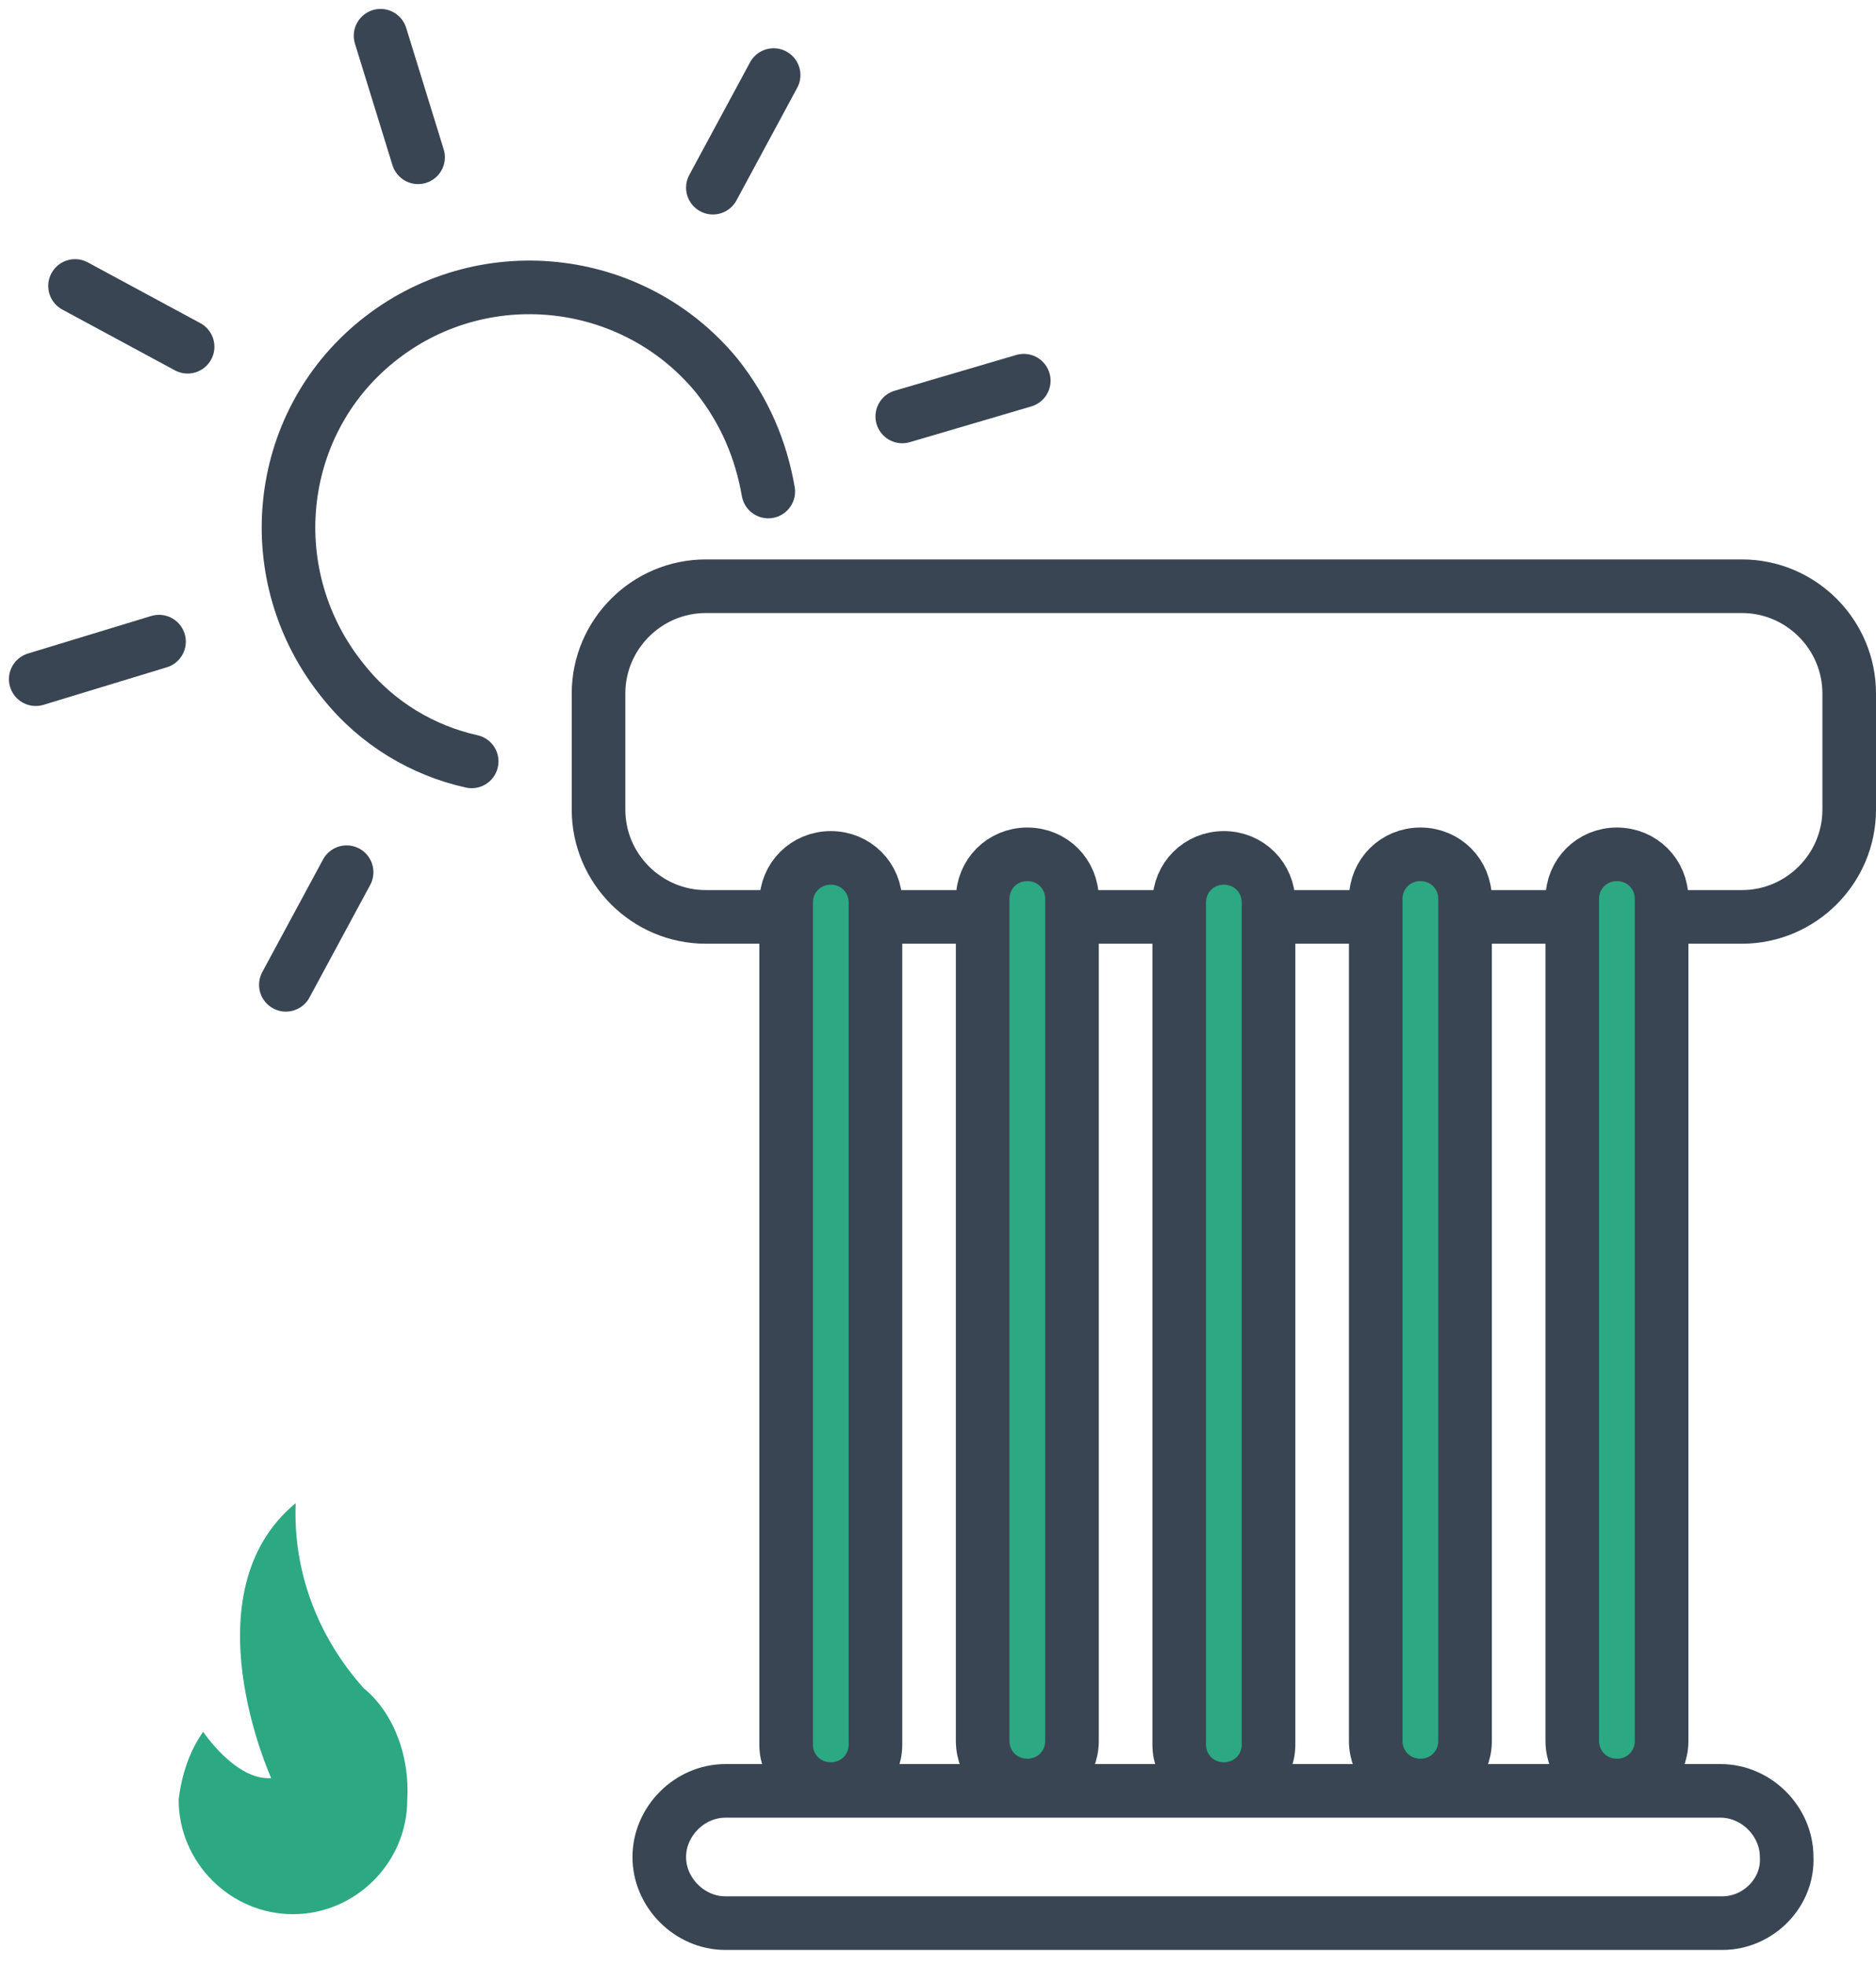 <?xml version="1.0" encoding="UTF-8"?>
<svg width="105px" height="110px" viewBox="0 0 105 110" version="1.1" xmlns="http://www.w3.org/2000/svg" xmlns:xlink="http://www.w3.org/1999/xlink">
    <title>Voor verwarming</title>
    <g id="Styleguide" stroke="none" stroke-width="1" fill="none" fill-rule="evenodd">
        <g id="Styles" transform="translate(-878, -2968)">
            <g id="zonneboiler-verwarming" transform="translate(880, 2970)">
                <g id="Group" stroke="#394553" stroke-linecap="round" stroke-linejoin="round" stroke-width="3">
                    <g transform="translate(0, 19.3)" id="Path">
                        <line x1="3.55271368e-15" y1="16.7" x2="6.9" y2="14.6"></line>
                        <line x1="48.5" y1="2" x2="55.3" y2="0"></line>
                    </g>
                    <path d="M41,25.5 C40.6,23.2 39.7,21 38.1,19 C33.4,13.3 24.9,12.4 19.1,17.1 C13.3,21.8 12.5,30.3 17.2,36.1 C19.1,38.5 21.7,40 24.4,40.6" id="Path"></path>
                    <g transform="translate(14, 2.2)" id="Path">
                        <line x1="7.10542736e-15" y1="50.9" x2="3.4" y2="44.6"></line>
                        <line x1="23.9" y1="6.3" x2="27.3" y2="3.55271368e-15"></line>
                    </g>
                    <line x1="21.4" y1="6.8" x2="19.3" y2="-5.32907052e-15" id="Path"></line>
                    <line x1="8.5" y1="17.4" x2="2.2" y2="14" id="Path"></line>
                </g>
                <path d="M95.5,49.3 L37.5,49.3 C34.2,49.3 31.5,46.6 31.5,43.3 L31.5,36.8 C31.5,33.5 34.2,30.8 37.5,30.8 L95.5,30.8 C98.8,30.8 101.5,33.5 101.5,36.8 L101.5,43.3 C101.5,46.6 98.8,49.3 95.5,49.3 Z" id="Path" stroke="#394553" stroke-width="3" stroke-linecap="round" stroke-linejoin="round"></path>
                <path d="M94.4,105.6 L38.6,105.6 C36.6,105.6 34.9,103.9 34.9,101.9 L34.9,101.9 C34.9,99.9 36.6,98.2 38.6,98.2 L94.3,98.2 C96.3,98.2 98,99.9 98,101.9 L98,101.9 C98.1,103.9 96.4,105.6 94.4,105.6 Z" id="Path" stroke="#394553" stroke-width="3" stroke-linecap="round" stroke-linejoin="round"></path>
                <path d="M20.795,98.703 C20.795,102.206 17.901,105.1 14.397,105.1 C10.894,105.1 8,102.206 8,98.703 C8.152,97.332 8.609,95.961 9.371,94.895 C9.371,94.895 11.199,97.636 13.179,97.484 C13.179,97.484 8.457,87.126 14.55,82.1 C14.397,85.908 15.768,89.564 18.358,92.458 C20.033,93.828 20.947,96.266 20.795,98.703" id="Path" fill="#2CA982" fill-rule="nonzero"></path>
                <path d="M47,48.5 L47,95.6 C47,97 45.9,98.1 44.5,98.1 L44.5,98.1 C43.1,98.1 42,97 42,95.6 L42,48.5 C42,47.1 43.1,46 44.5,46 L44.5,46 C45.9,46 47,47.1 47,48.5 Z" id="Path" stroke="#394553" stroke-width="3" fill="#2CA982" fill-rule="nonzero" stroke-linecap="round" stroke-linejoin="round"></path>
                <path d="M58,48.3 L58,95.4 C58,96.8 56.9,97.9 55.5,97.9 L55.5,97.9 C54.1,97.9 53,96.8 53,95.4 L53,48.3 C53,46.9 54.1,45.8 55.5,45.8 L55.5,45.8 C56.9,45.8 58,46.9 58,48.3 Z" id="Path" stroke="#394553" stroke-width="3" fill="#2CA982" fill-rule="nonzero" stroke-linecap="round" stroke-linejoin="round"></path>
                <path d="M69,48.5 L69,95.6 C69,97 67.9,98.1 66.5,98.1 L66.5,98.1 C65.1,98.1 64,97 64,95.6 L64,48.5 C64,47.1 65.1,46 66.5,46 L66.5,46 C67.9,46 69,47.1 69,48.5 Z" id="Path" stroke="#394553" stroke-width="3" fill="#2CA982" fill-rule="nonzero" stroke-linecap="round" stroke-linejoin="round"></path>
                <path d="M80,48.3 L80,95.4 C80,96.8 78.9,97.9 77.5,97.9 L77.5,97.9 C76.1,97.9 75,96.8 75,95.4 L75,48.3 C75,46.9 76.1,45.8 77.5,45.8 L77.5,45.8 C78.9,45.8 80,46.9 80,48.3 Z" id="Path" stroke="#394553" stroke-width="3" fill="#2CA982" fill-rule="nonzero" stroke-linecap="round" stroke-linejoin="round"></path>
                <path d="M91,48.3 L91,95.4 C91,96.8 89.9,97.9 88.5,97.9 L88.5,97.9 C87.1,97.9 86,96.8 86,95.4 L86,48.3 C86,46.9 87.1,45.8 88.5,45.8 L88.5,45.8 C89.9,45.8 91,46.9 91,48.3 Z" id="Path" stroke="#394553" stroke-width="3" fill="#2CA982" fill-rule="nonzero" stroke-linecap="round" stroke-linejoin="round"></path>
            </g>
        </g>
    </g>
</svg>